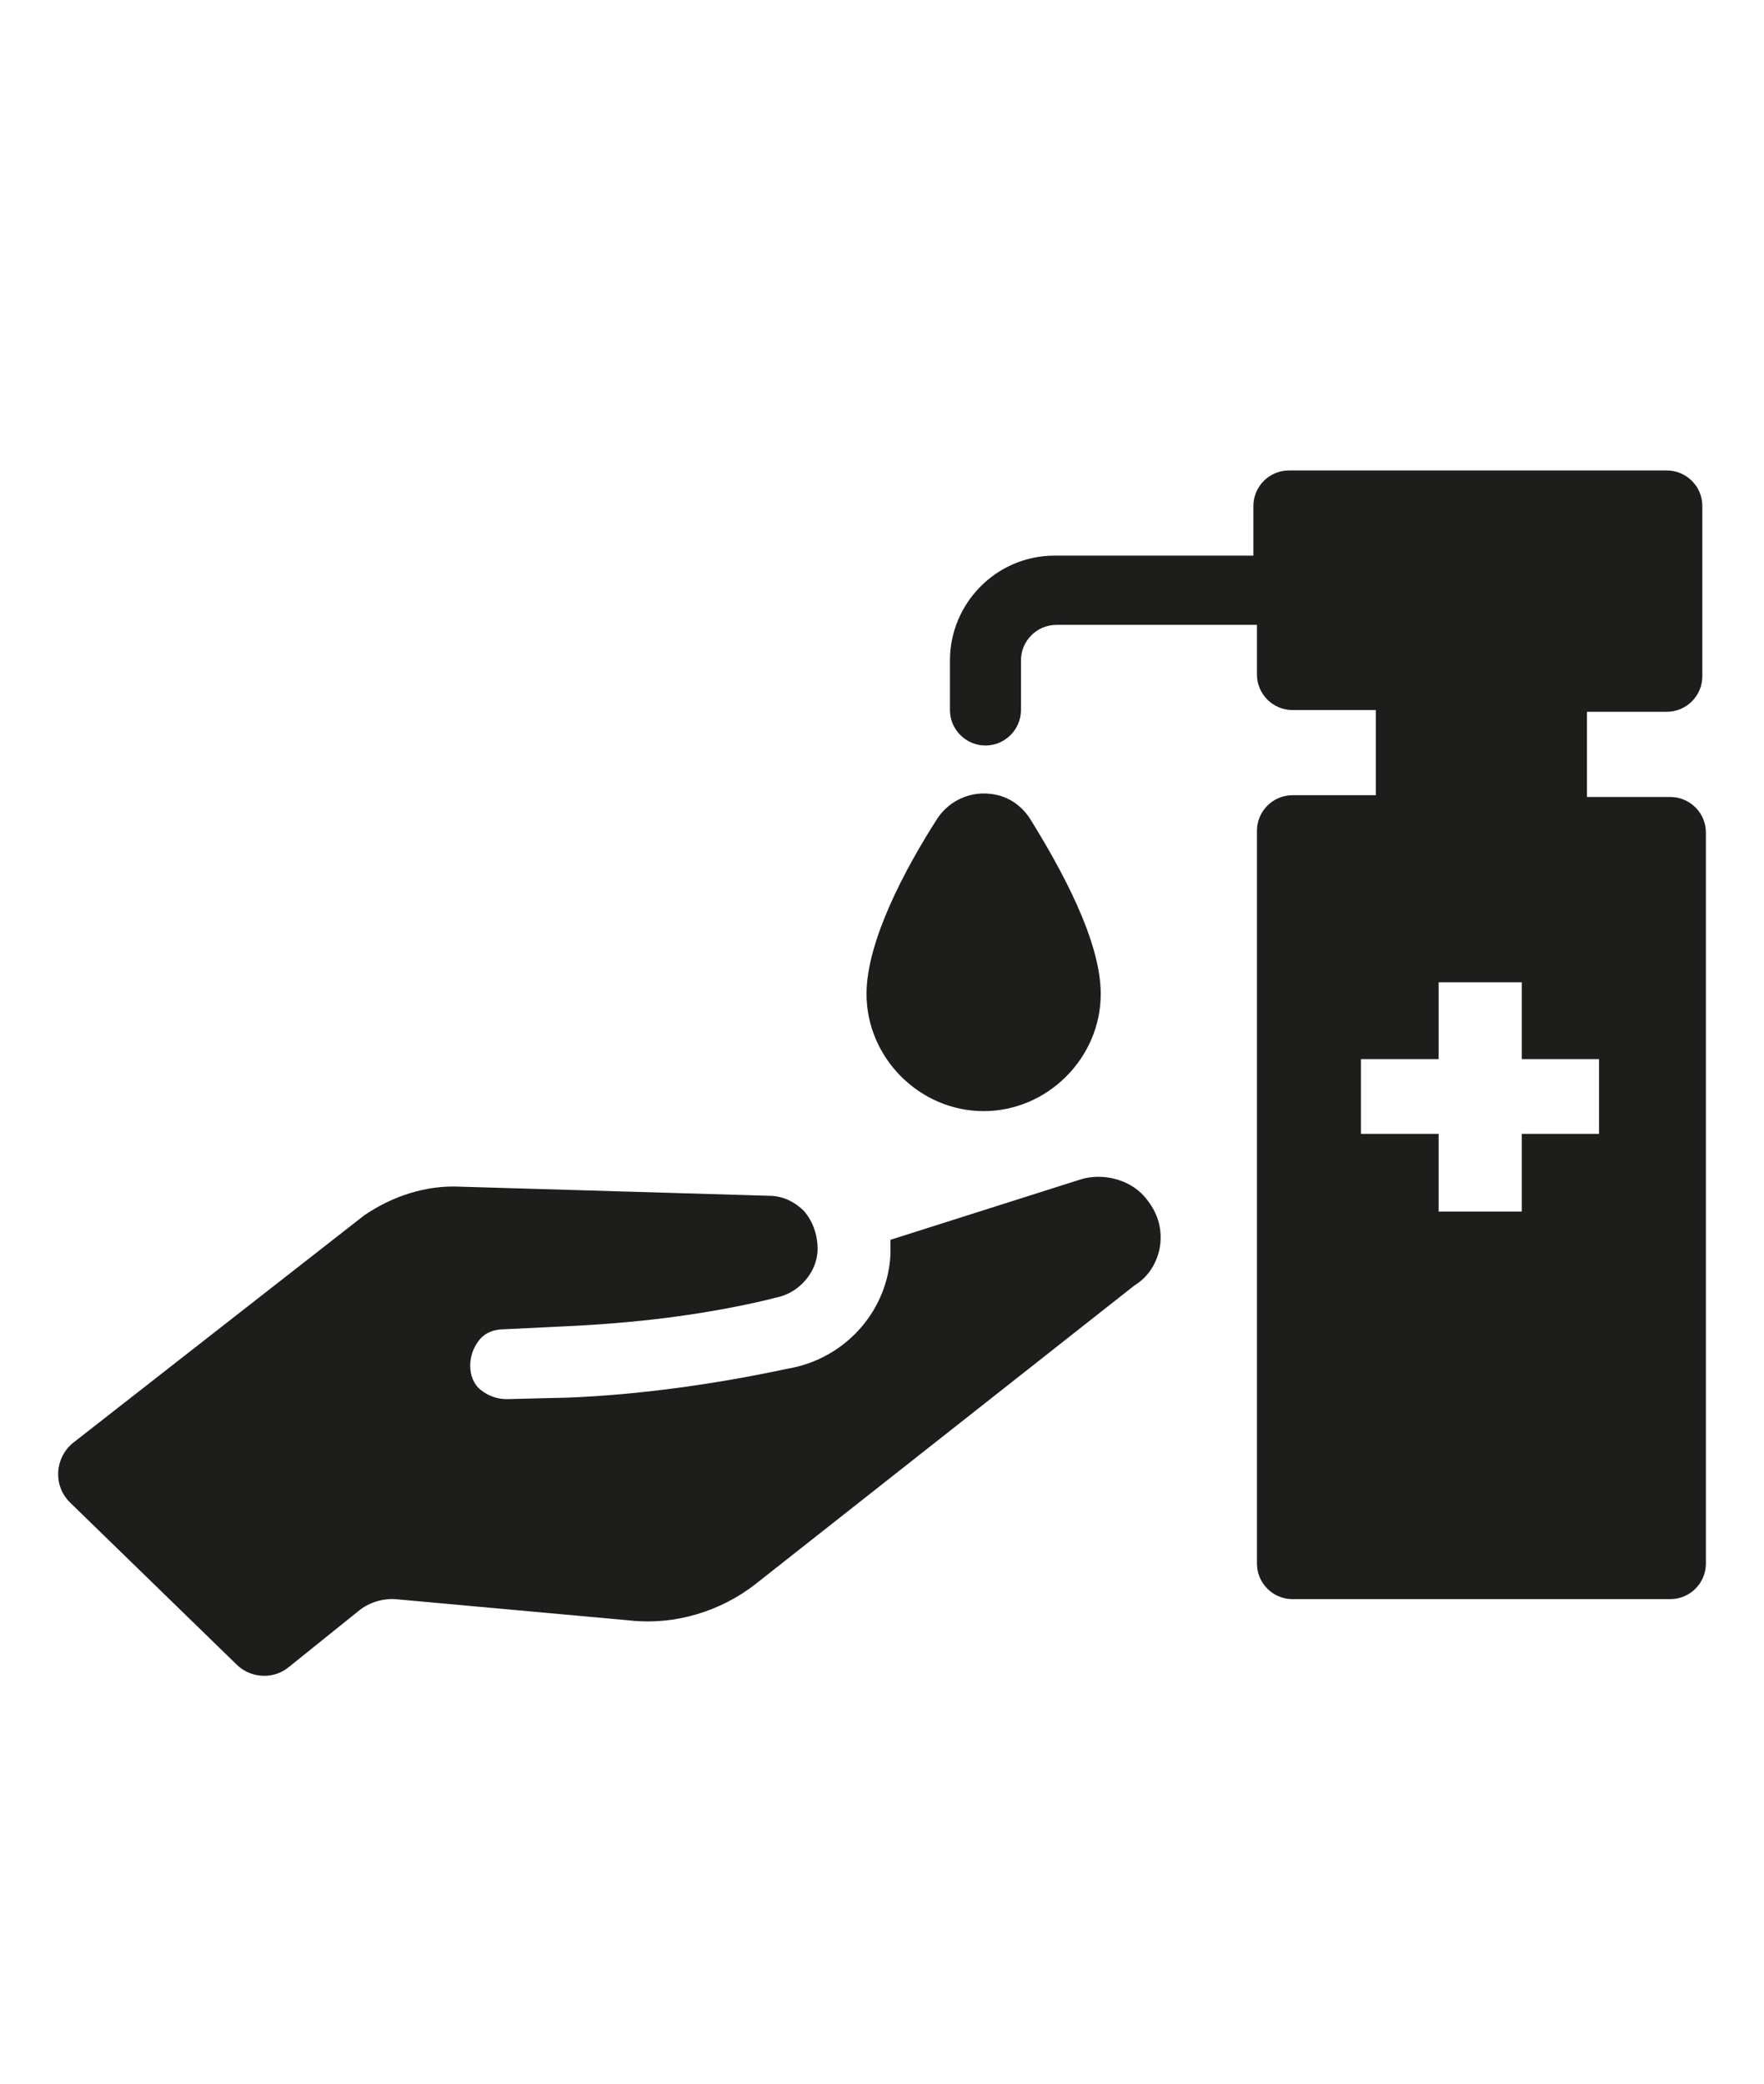 <?xml version="1.0" encoding="UTF-8"?><svg id="ds44-icons" xmlns="http://www.w3.org/2000/svg" viewBox="0 0 406.41 480"><defs><style>.cls-1{fill:#1d1d1b;}</style></defs><path class="cls-1" d="m226.62,255.95c14.72,0,26.98-12.26,26.98-26.98,0-12.26-8.99-28.61-16.35-40.47-2.45-3.68-6.13-5.72-10.63-5.72-4.09,0-8.18,2.04-10.63,5.72-7.36,11.45-16.35,28.21-16.35,40.47,0,14.72,12.26,26.98,26.98,26.98Z"/><path class="cls-1" d="m384.83,183.59h-19.21v-19.63h18.4c4.5,0,8.18-3.68,8.18-8.17v-39.25c0-4.49-3.68-8.17-8.18-8.17h-87.07c-4.5,0-8.18,3.68-8.18,8.17v11.45h-45.79c-13.49,0-24.12,11.04-24.12,24.12v11.45c0,4.49,3.68,8.17,8.18,8.17s8.18-3.68,8.18-8.17v-11.45c0-4.5,3.68-8.17,8.18-8.17h46.19v11.44c0,4.5,3.68,8.18,8.18,8.18h19.21v19.62h-19.21c-4.5,0-8.18,3.68-8.18,8.18v168.83c0,4.49,3.68,8.17,8.18,8.17h87.07c4.5,0,8.18-3.68,8.18-8.17v-168.43c0-4.49-3.68-8.17-8.18-8.17Zm-16.43,77.6h-17.8v17.89h-19.16v-17.89h-17.9v-17.22h17.9v-17.7h19.16v17.7h17.8v17.22Z"/><path class="cls-1" d="m249.18,271.61l-44.03,13.98v3.5c-.7,12.58-9.79,23.06-22.02,25.86l-1.75.35c-16.43,3.5-33.55,5.94-50.33,6.64l-14.33.35c-2.1,0-4.19-.7-5.94-2.1-1.75-1.4-2.45-3.5-2.45-5.59s.7-4.19,2.1-5.94c1.4-1.75,3.5-2.45,5.59-2.45l14.33-.7c15.38-.7,30.75-2.45,45.78-5.94l2.8-.7c5.24-1.05,9.44-5.94,9.44-11.19,0-3.14-1.05-6.29-3.15-8.74-2.1-2.09-4.89-3.49-8.04-3.49l-71.29-2.1c-7.69-.35-15.38,2.1-22.02,6.64l-67.1,52.42c-4.19,3.5-4.54,9.79-.7,13.63l38.44,37.39c3.14,3.14,8.39,3.5,11.88.7l16.08-12.93c2.45-2.1,5.94-3.14,9.09-2.79l53.82,4.89c10.13,1.05,20.62-2.1,28.66-8.39l87.37-68.84c3.5-2.1,5.59-5.95,5.94-9.79h0c.35-4.19-1.05-7.69-3.84-10.83-3.5-3.84-9.44-5.24-14.33-3.84Z"/></svg>